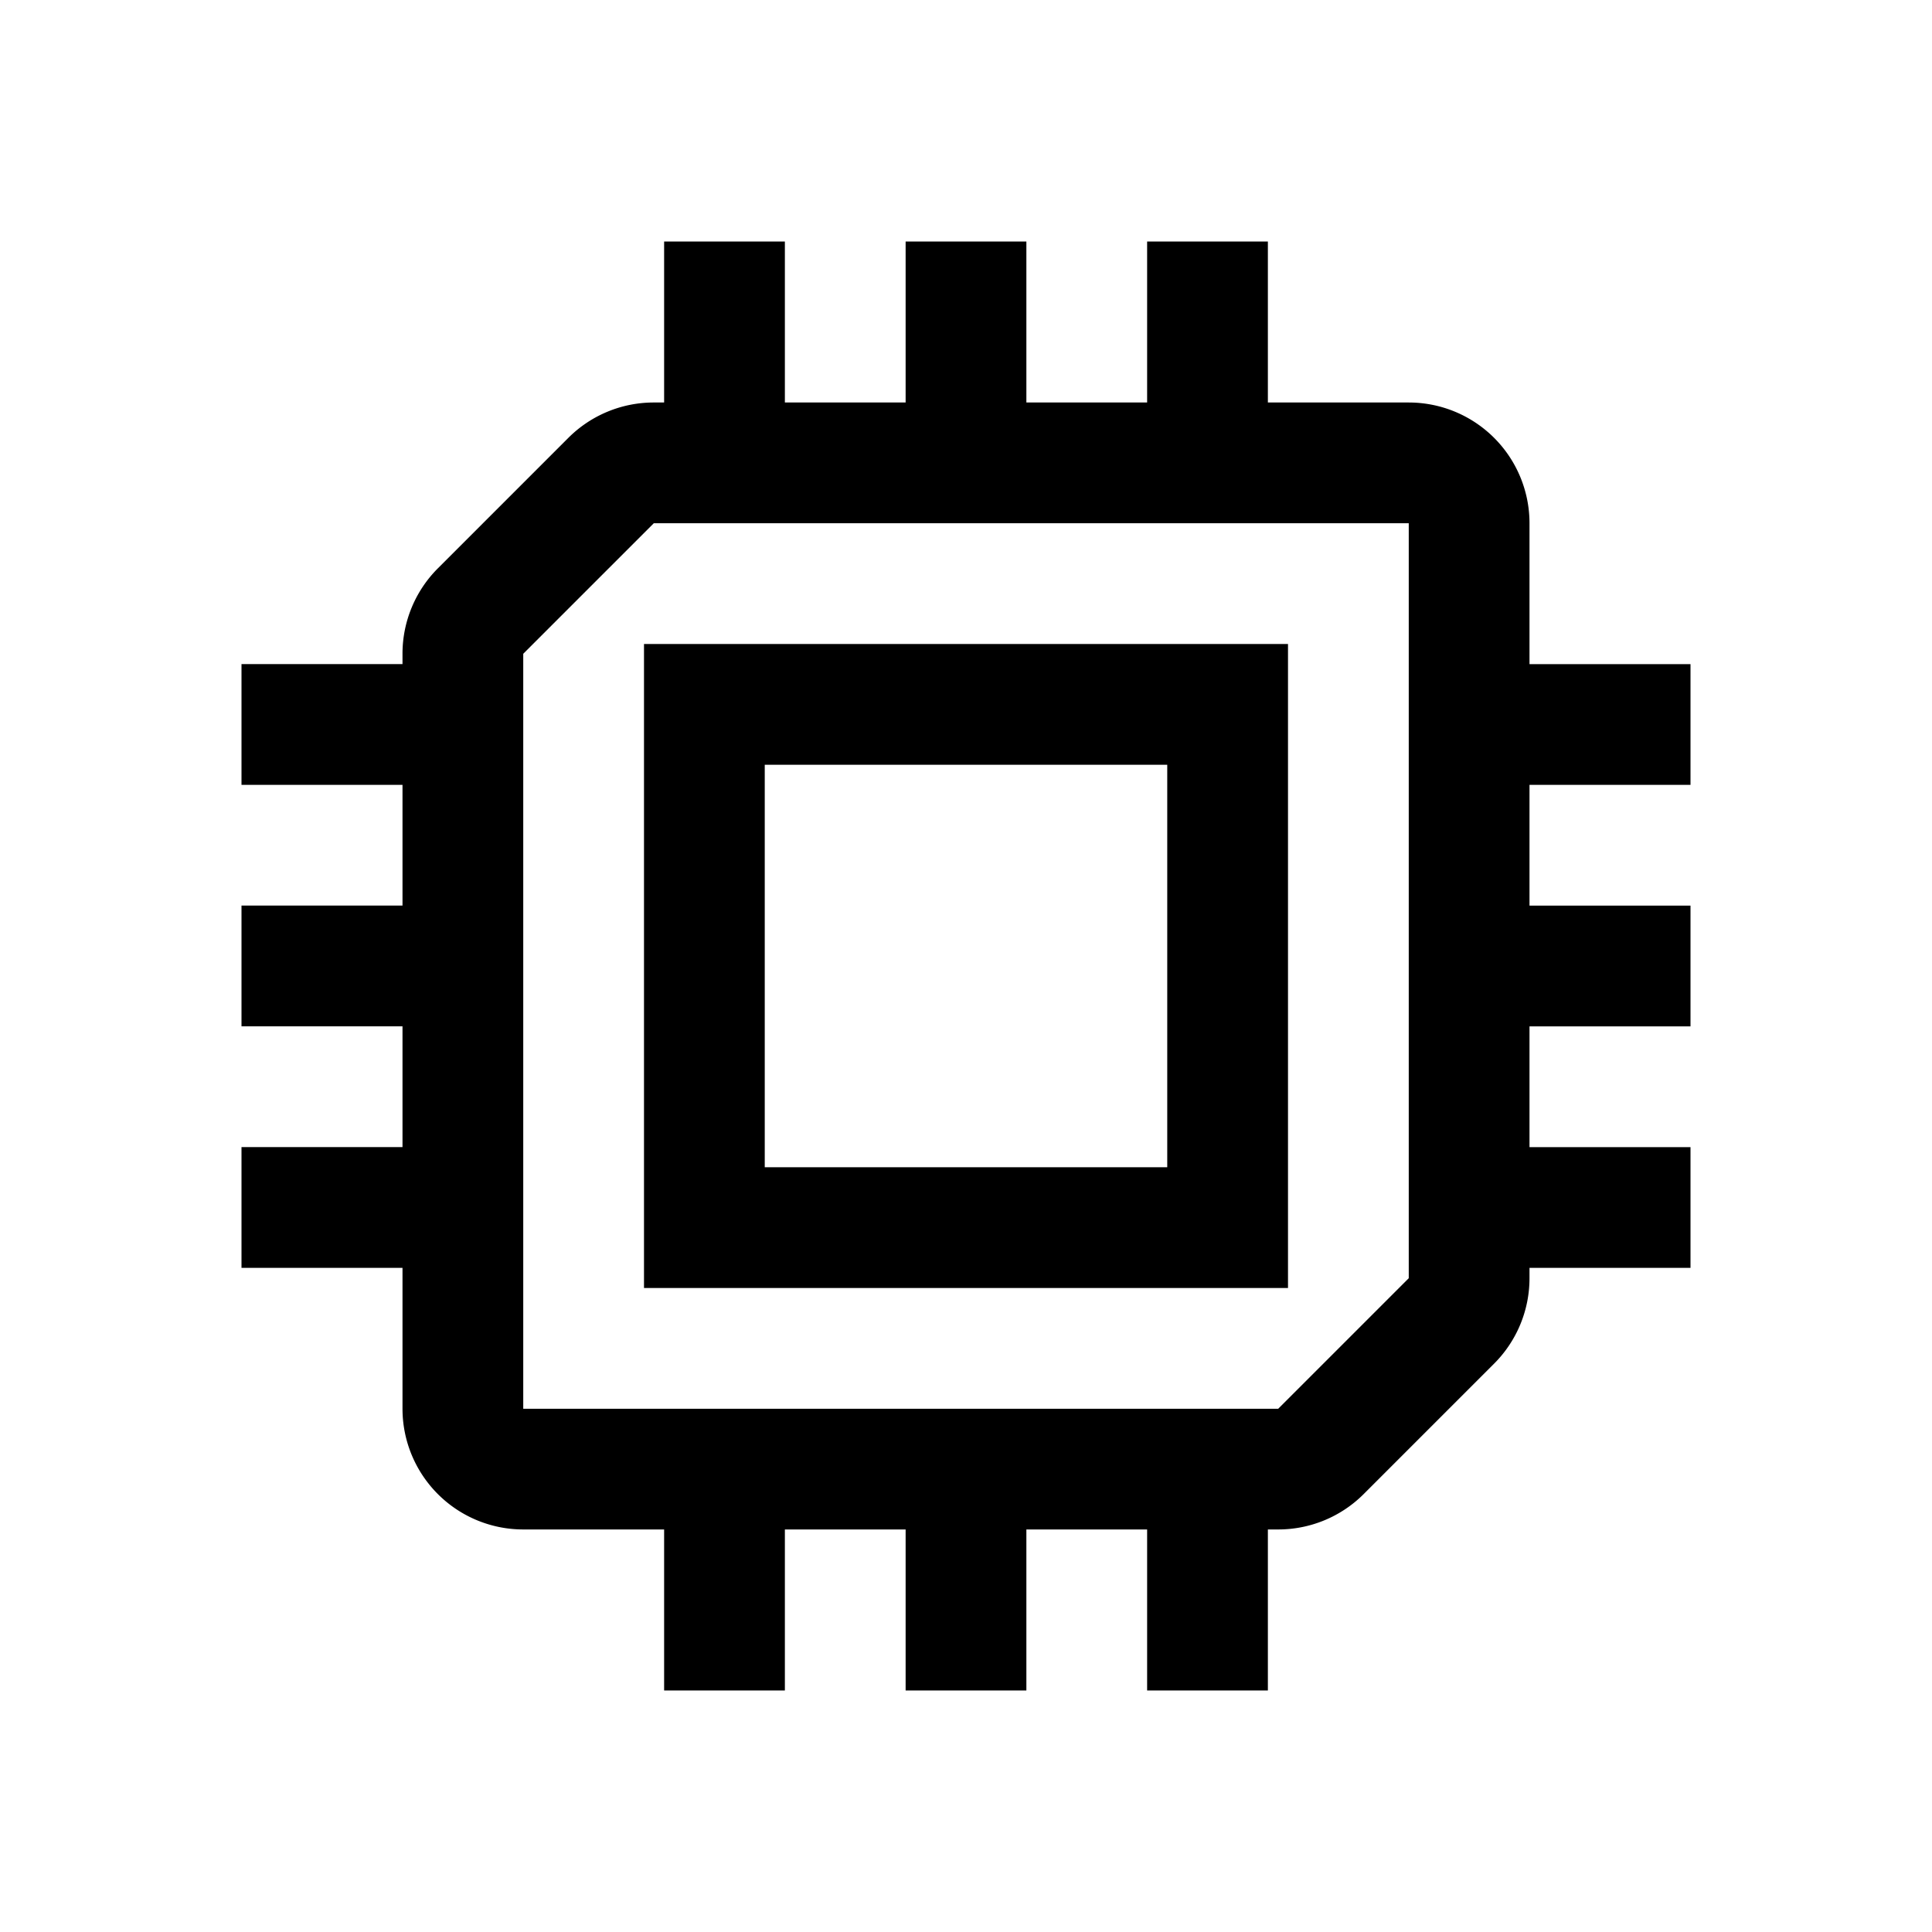 <?xml version="1.0" standalone="no"?><!DOCTYPE svg PUBLIC "-//W3C//DTD SVG 1.1//EN" "http://www.w3.org/Graphics/SVG/1.1/DTD/svg11.dtd"><svg t="1583916494732" class="icon" viewBox="0 0 1024 1024" version="1.1" xmlns="http://www.w3.org/2000/svg" p-id="8723" xmlns:xlink="http://www.w3.org/1999/xlink" width="200" height="200"><defs><style type="text/css"></style></defs><path d="M416 128v85.333h64V128h64v85.333h64V128h64v85.333H746.667a64 64 0 0 1 64 64v74.667h85.333v64h-85.333v64h85.333v64h-85.333v64h85.333v64h-85.333v5.483a64 64 0 0 1-18.752 45.269L722.773 791.893a64 64 0 0 1-45.269 18.752H672v85.333h-64v-85.333h-64v85.333h-64v-85.333h-64v85.333h-64v-85.333H277.333a64 64 0 0 1-64-64v-74.667H128v-64h85.333v-64H128v-64h85.333v-64H128v-64h85.333v-5.483a64 64 0 0 1 18.752-45.269l69.163-69.163A64 64 0 0 1 346.517 213.333h5.483V128h64zM746.667 277.333H346.517L277.333 346.517V746.667h400.149L746.667 677.483V277.333z m-64 64v341.333H341.333V341.333h341.333z m-64 64H405.333v213.333h213.333V405.333z" p-id="8724"></path></svg>